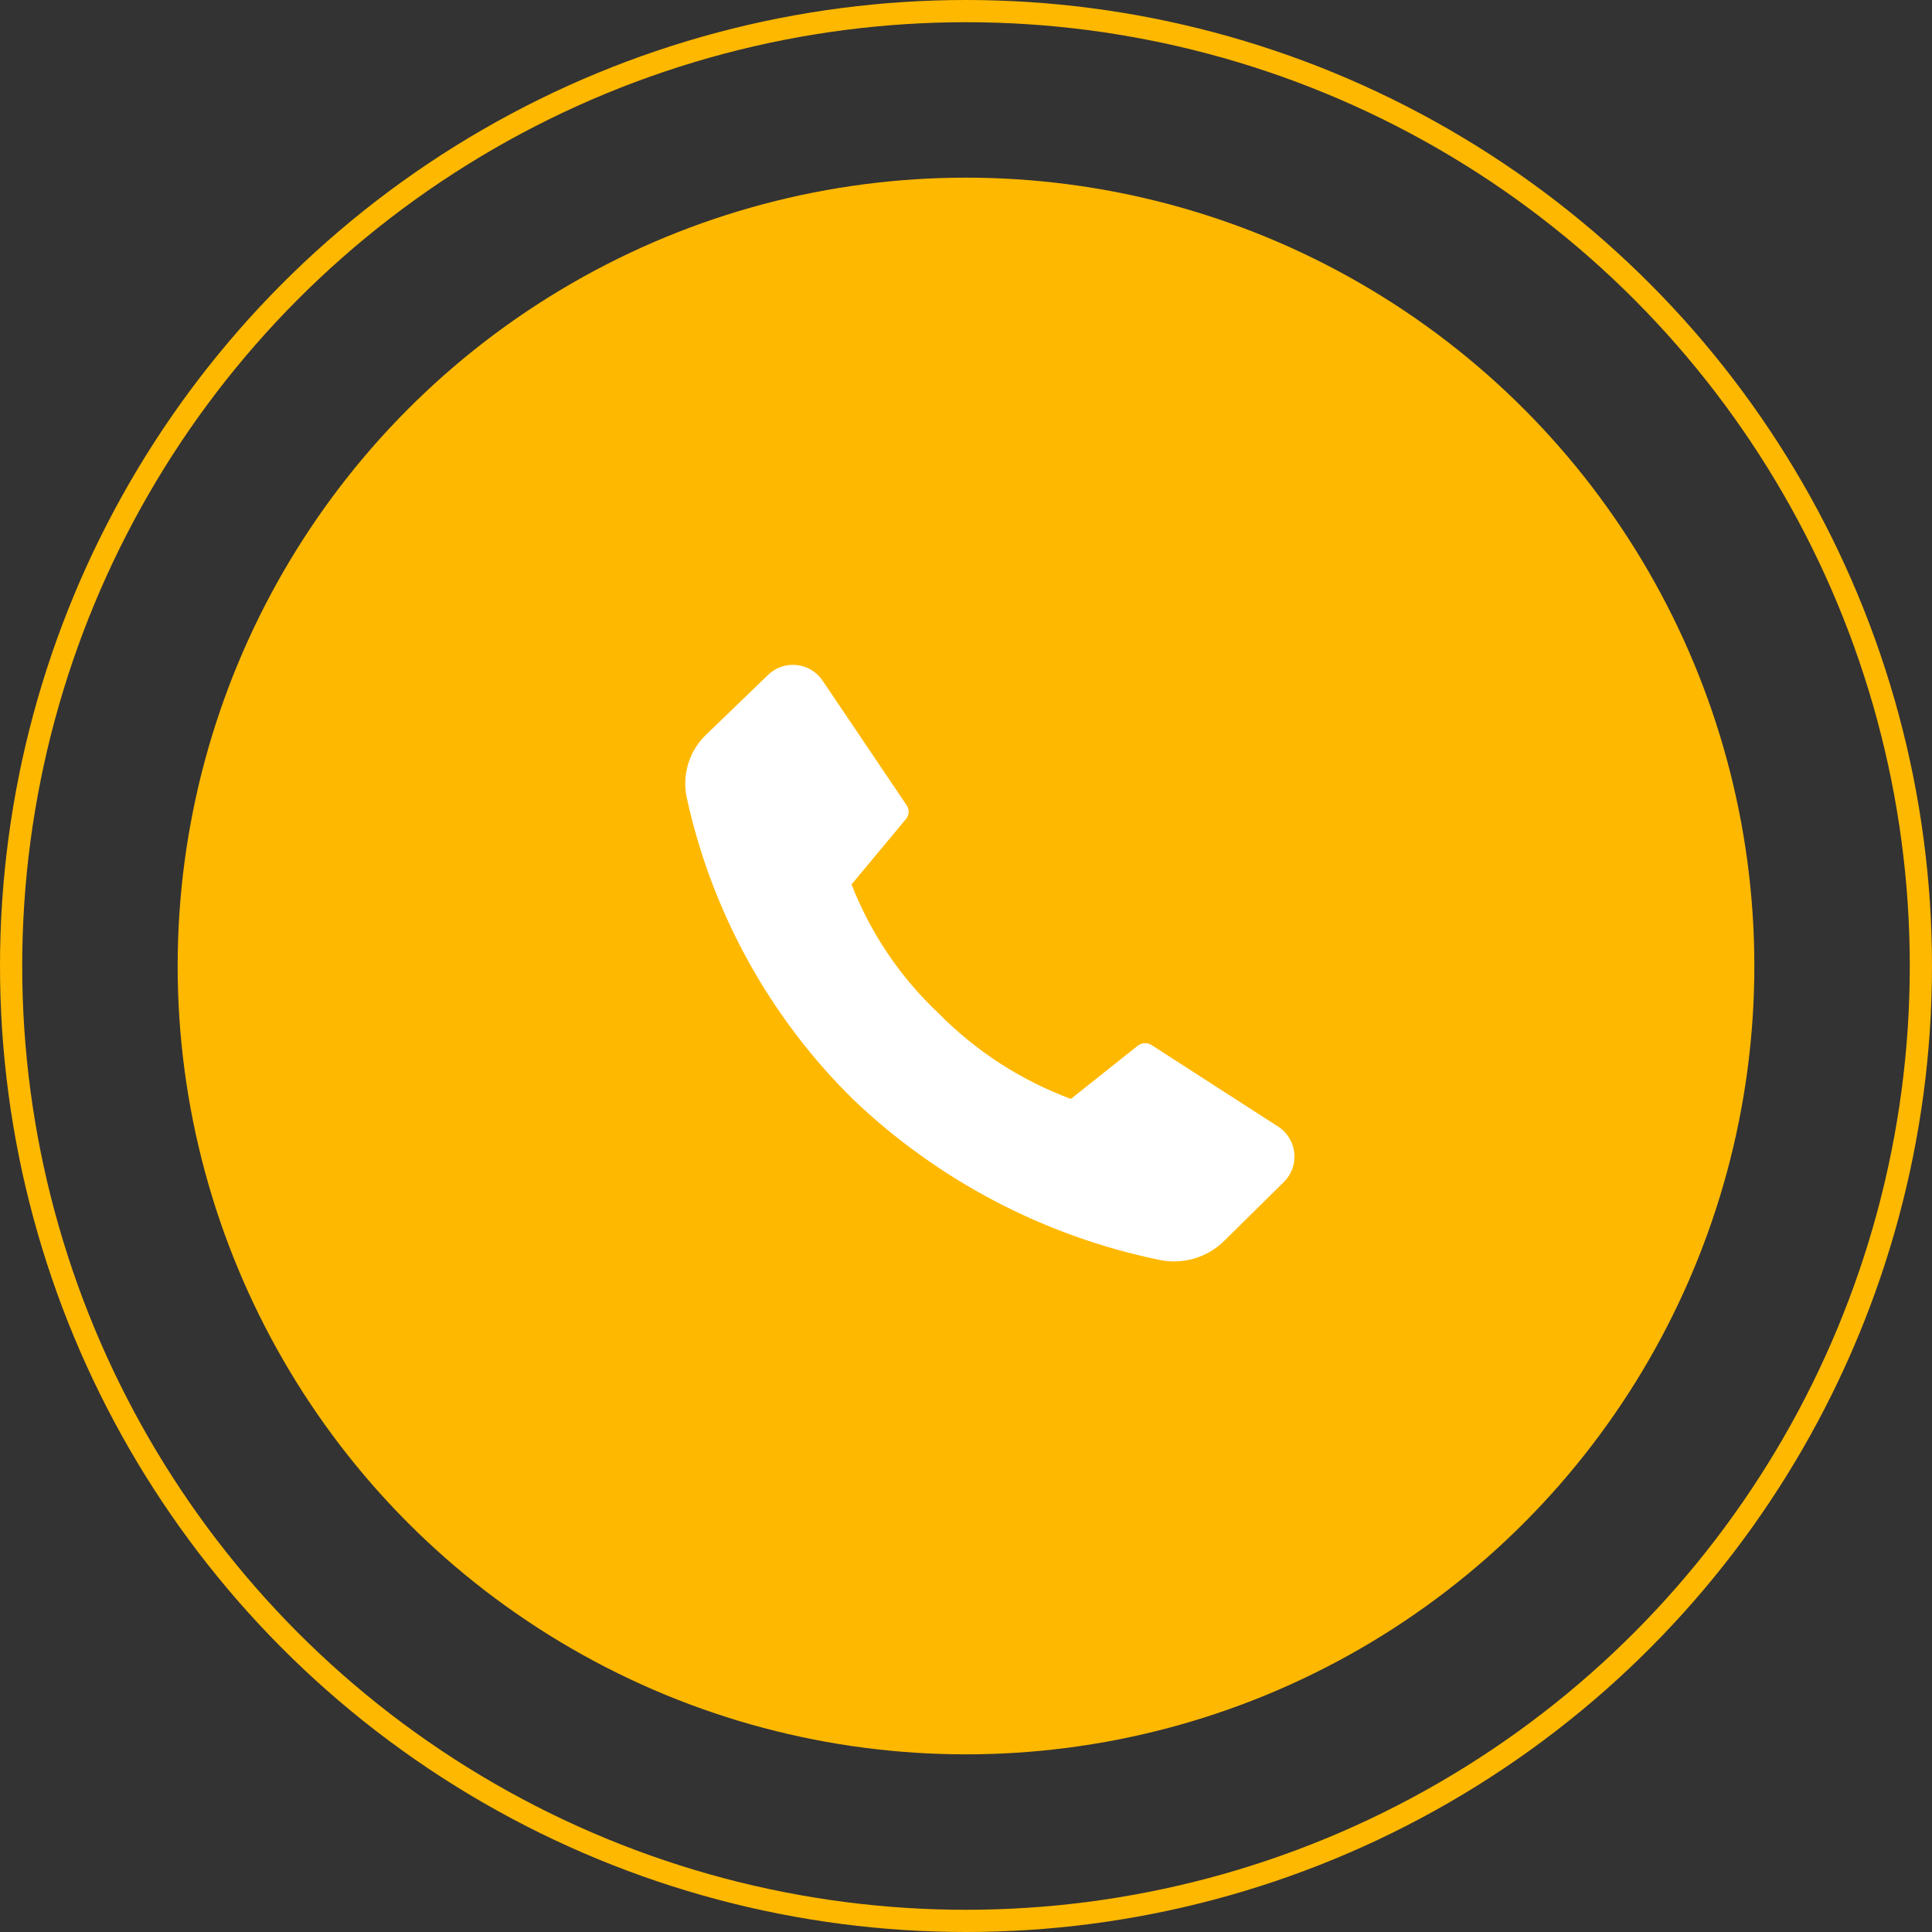 <svg width="87" height="87" viewBox="0 0 87 87" fill="none" xmlns="http://www.w3.org/2000/svg">
<rect x="0" y="0" width="87" height="87" fill="#333333" stroke="none"/>
<circle cx="43.5" cy="43.5" r="35.5" fill="#FFB800"/>
<circle cx="43.5" cy="43.5" r="43" stroke="#FFB800"/>
<path d="M42.261 45.627C43.942 47.333 45.977 48.65 48.222 49.485L51.259 47.069C51.349 47.007 51.456 46.973 51.565 46.973C51.674 46.973 51.781 47.007 51.871 47.069L57.51 50.702C57.724 50.83 57.905 51.007 58.039 51.218C58.173 51.429 58.256 51.668 58.282 51.916C58.308 52.165 58.276 52.416 58.188 52.649C58.1 52.883 57.959 53.093 57.776 53.263L55.133 55.873C54.755 56.247 54.29 56.522 53.78 56.672C53.27 56.822 52.73 56.844 52.209 56.735C47.015 55.663 42.228 53.15 38.394 49.485C34.645 45.784 32.051 41.074 30.927 35.928C30.815 35.415 30.839 34.883 30.994 34.382C31.149 33.88 31.431 33.428 31.813 33.068L34.551 30.426C34.721 30.252 34.928 30.118 35.156 30.035C35.385 29.952 35.629 29.922 35.871 29.947C36.112 29.971 36.345 30.051 36.552 30.178C36.759 30.306 36.934 30.479 37.065 30.684L40.819 36.25C40.883 36.337 40.918 36.443 40.918 36.552C40.918 36.661 40.883 36.767 40.819 36.854L38.346 39.827C39.204 42.027 40.541 44.008 42.261 45.627Z" fill="white"/>
</svg>
